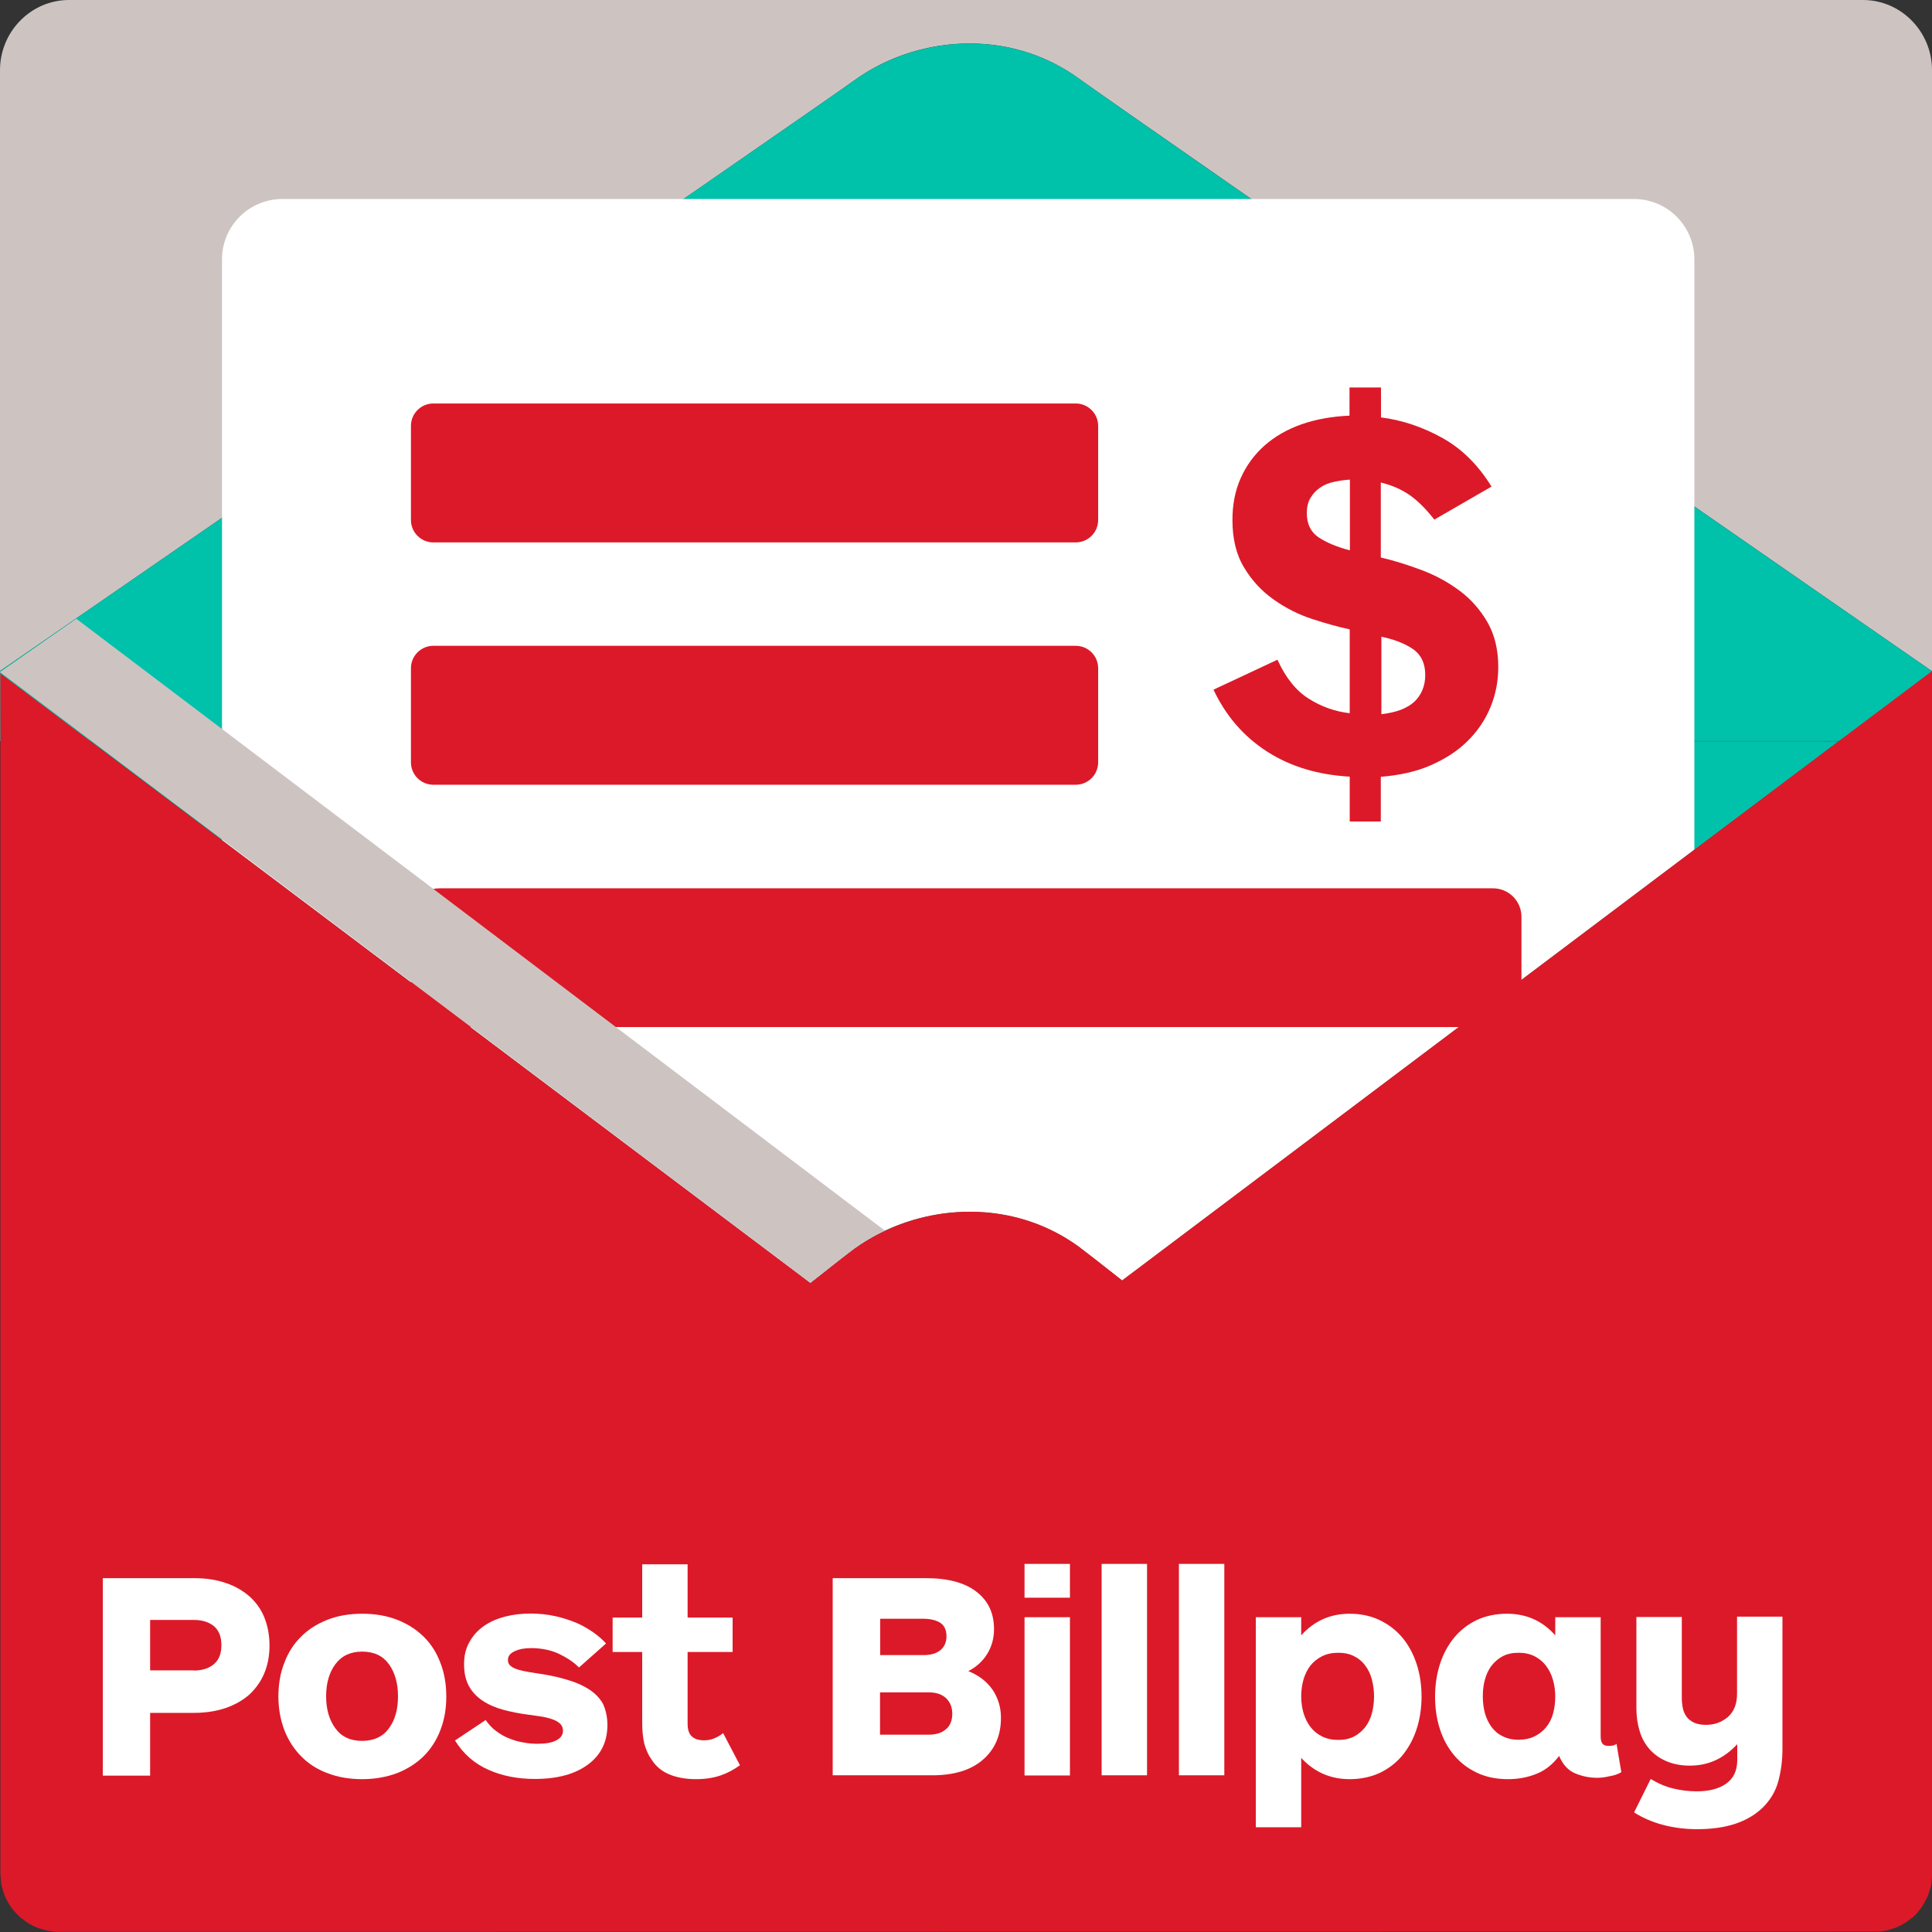 <svg width="64" height="64" viewBox="0 0 64 64" fill="none" xmlns="http://www.w3.org/2000/svg">
<rect x="0" y="0" width="64" height="64" fill="#333333" stroke="none"/>
<g clip-path="url(#clip0)">
<path d="M61.715 0H2.285C1.03 0 0 1.043 0 2.324V24.549L0.013 22.321V22.219C0.013 22.219 26.918 3.662 28.307 2.657C30.323 1.197 33.389 0.903 35.725 2.593C37.542 3.905 63.987 22.225 63.987 22.225H64V2.324C64 1.043 62.97 0 61.715 0Z" fill="#CDC4C2"/>
<path d="M64 24.549V24.543V22.225H63.987C63.987 22.225 37.536 3.911 35.725 2.592C33.389 0.903 30.33 1.203 28.307 2.656C26.918 3.661 0.013 22.219 0.013 22.219V22.321L0 24.549H0.013H64ZM0.013 24.549H2.989L26.842 42.505C27.622 41.883 28.147 41.48 28.314 41.359C30.33 39.899 33.395 39.605 35.731 41.295C35.93 41.442 36.442 41.839 37.178 42.421L60.915 24.555H64L0.013 24.549ZM63.987 22.232L64 22.219V24.414L63.987 22.232Z" fill="#00C1AA"/>
<path d="M28.307 41.359C30.323 39.899 33.389 39.605 35.725 41.295C35.923 41.442 36.435 41.839 37.171 42.421L56.128 28.146V8.59C56.128 7.489 55.232 6.593 54.131 6.593H9.35C8.25 6.593 7.354 7.489 7.354 8.59V27.833L26.841 42.504C27.622 41.883 28.147 41.48 28.307 41.359Z" fill="white"/>
<path d="M36.378 17.226C36.378 17.636 36.045 17.968 35.635 17.968H14.355C13.946 17.968 13.613 17.636 13.613 17.226V14.108C13.613 13.699 13.946 13.366 14.355 13.366H35.635C36.045 13.366 36.378 13.699 36.378 14.108V17.226Z" fill="#DC1928"/>
<path d="M36.378 25.253C36.378 25.663 36.045 25.996 35.635 25.996H14.355C13.946 25.996 13.613 25.663 13.613 25.253V22.136C13.613 21.726 13.946 21.393 14.355 21.393H35.635C36.045 21.393 36.378 21.726 36.378 22.136V25.253Z" fill="#DC1928"/>
<path d="M50.4 33.082C50.4 33.6 49.978 34.023 49.459 34.023H14.554C14.035 34.023 13.613 33.6 13.613 33.082V30.368C13.613 29.849 14.035 29.427 14.554 29.427H49.459C49.978 29.427 50.4 29.849 50.4 30.368V33.082Z" fill="#DC1928"/>
<path d="M44.711 27.186V25.727C43.661 25.669 42.746 25.394 41.971 24.895C41.197 24.395 40.608 23.717 40.199 22.846L42.317 21.854C42.586 22.443 42.925 22.872 43.347 23.141C43.77 23.41 44.224 23.57 44.711 23.627V20.849C44.327 20.766 43.911 20.651 43.463 20.503C43.008 20.356 42.586 20.139 42.195 19.863C41.805 19.588 41.472 19.236 41.216 18.807C40.954 18.378 40.826 17.853 40.826 17.226C40.826 16.714 40.915 16.253 41.101 15.837C41.286 15.421 41.549 15.062 41.888 14.761C42.227 14.46 42.637 14.224 43.111 14.057C43.584 13.891 44.115 13.795 44.704 13.769V12.835H45.747V13.827C46.451 13.916 47.13 14.147 47.776 14.505C48.423 14.864 48.967 15.402 49.408 16.119L47.514 17.213C47.245 16.867 46.976 16.599 46.707 16.407C46.432 16.215 46.112 16.074 45.741 15.984V18.468C46.182 18.57 46.631 18.711 47.091 18.884C47.552 19.057 47.975 19.287 48.352 19.569C48.73 19.85 49.037 20.203 49.274 20.612C49.511 21.022 49.632 21.521 49.632 22.097C49.632 22.571 49.543 23.019 49.37 23.435C49.197 23.851 48.947 24.223 48.614 24.549C48.288 24.875 47.879 25.138 47.398 25.349C46.919 25.56 46.368 25.682 45.741 25.733V27.212H44.711V27.186ZM43.29 16.995C43.29 17.354 43.418 17.623 43.674 17.796C43.93 17.968 44.275 18.116 44.717 18.231V15.888C44.531 15.901 44.352 15.926 44.179 15.965C44.007 16.003 43.853 16.067 43.725 16.157C43.597 16.247 43.495 16.355 43.411 16.496C43.328 16.631 43.29 16.803 43.29 16.995ZM47.213 22.36C47.213 21.976 47.079 21.694 46.816 21.508C46.547 21.323 46.195 21.182 45.76 21.092V23.659C46.259 23.602 46.624 23.461 46.861 23.237C47.091 23.013 47.213 22.718 47.213 22.36Z" fill="#DC1928"/>
<path d="M29.318 40.77L2.528 20.497L0 22.264L26.848 42.498C27.629 41.884 28.147 41.48 28.307 41.359C28.621 41.135 28.96 40.936 29.318 40.77Z" fill="#CDC4C2"/>
<path d="M56.128 28.146L37.172 42.415C36.436 41.833 35.923 41.436 35.725 41.288C33.754 39.861 31.264 39.855 29.325 40.77C28.967 40.936 28.628 41.135 28.314 41.359C28.154 41.474 27.629 41.884 26.855 42.498L26.848 42.505L7.354 27.833L0.013 22.309V62.086V62.093C0.013 62.105 0.02 62.118 0.02 62.137C0.026 62.259 0.032 62.374 0.058 62.489C0.064 62.509 0.071 62.528 0.077 62.541C0.103 62.656 0.141 62.765 0.186 62.867C0.186 62.867 0.186 62.873 0.192 62.873C0.301 63.11 0.455 63.315 0.647 63.488C0.647 63.488 0.647 63.488 0.64 63.488C0.653 63.494 0.66 63.501 0.672 63.514C0.685 63.526 0.698 63.539 0.711 63.552L0.717 63.546L0.724 63.552C0.8 63.616 0.884 63.674 0.967 63.725C0.98 63.731 0.999 63.744 1.012 63.75C1.088 63.795 1.172 63.834 1.255 63.866C1.3 63.885 1.344 63.891 1.389 63.904C1.453 63.923 1.511 63.943 1.581 63.955C1.696 63.981 1.812 63.994 1.933 63.994H1.94L62.17 63.987H62.26C62.304 63.981 62.343 63.974 62.381 63.968C62.426 63.962 62.477 63.955 62.522 63.943C62.592 63.923 62.656 63.904 62.727 63.879C62.772 63.866 62.816 63.853 62.855 63.834C62.944 63.795 63.034 63.744 63.117 63.693C63.181 63.654 63.232 63.61 63.29 63.565C63.316 63.546 63.341 63.526 63.367 63.507L63.373 63.501C63.38 63.501 63.38 63.494 63.386 63.494L63.392 63.488C63.476 63.411 63.552 63.322 63.616 63.232C63.623 63.219 63.636 63.213 63.642 63.2C63.706 63.11 63.757 63.014 63.808 62.918C63.815 62.899 63.828 62.886 63.834 62.867C63.879 62.771 63.904 62.675 63.936 62.573C63.943 62.547 63.956 62.521 63.962 62.496C63.987 62.387 63.994 62.278 64 62.163C64 62.144 64.007 62.124 64.007 62.105V62.099V22.225L56.128 28.146Z" fill="#DC1928"/>
<path d="M8.928 54.513C8.928 54.846 8.87 55.153 8.755 55.429C8.64 55.704 8.473 55.934 8.262 56.133C8.045 56.325 7.782 56.472 7.475 56.581C7.168 56.683 6.822 56.741 6.432 56.741H4.973V58.821H3.405V52.279H6.438C6.822 52.279 7.168 52.33 7.481 52.439C7.789 52.542 8.051 52.695 8.269 52.887C8.486 53.086 8.653 53.316 8.761 53.591C8.87 53.867 8.928 54.174 8.928 54.513ZM6.413 55.339C6.694 55.339 6.918 55.269 7.085 55.128C7.251 54.987 7.334 54.782 7.334 54.5C7.334 54.212 7.251 54.008 7.085 53.867C6.918 53.732 6.694 53.662 6.413 53.662H4.973V55.333H6.413V55.339Z" fill="white"/>
<path d="M14.784 56.203C14.784 56.606 14.72 56.978 14.586 57.317C14.458 57.656 14.266 57.944 14.029 58.181C13.786 58.418 13.491 58.604 13.152 58.738C12.806 58.866 12.422 58.937 12 58.937C11.578 58.937 11.194 58.873 10.848 58.738C10.502 58.61 10.214 58.424 9.978 58.181C9.741 57.944 9.555 57.656 9.421 57.317C9.293 56.978 9.222 56.606 9.222 56.203C9.222 55.794 9.286 55.416 9.421 55.077C9.549 54.737 9.734 54.449 9.978 54.212C10.214 53.975 10.509 53.79 10.848 53.656C11.194 53.521 11.578 53.457 12 53.457C12.422 53.457 12.806 53.521 13.152 53.656C13.498 53.79 13.786 53.975 14.029 54.212C14.272 54.449 14.458 54.737 14.586 55.077C14.72 55.416 14.784 55.794 14.784 56.203ZM13.184 56.19C13.184 55.761 13.082 55.403 12.883 55.128C12.685 54.852 12.39 54.712 11.994 54.712C11.61 54.712 11.315 54.852 11.11 55.128C10.906 55.403 10.803 55.761 10.803 56.19C10.803 56.619 10.906 56.978 11.11 57.253C11.315 57.535 11.61 57.669 11.994 57.669C12.384 57.669 12.685 57.528 12.883 57.253C13.088 56.978 13.184 56.626 13.184 56.19Z" fill="white"/>
<path d="M20.121 57.144C20.121 57.695 19.91 58.13 19.481 58.45C19.052 58.77 18.464 58.93 17.721 58.93C17.145 58.93 16.627 58.828 16.172 58.623C15.712 58.418 15.347 58.098 15.072 57.656L16.089 56.978C16.185 57.119 16.3 57.247 16.435 57.343C16.569 57.445 16.71 57.528 16.864 57.586C17.017 57.65 17.171 57.695 17.331 57.72C17.491 57.752 17.651 57.765 17.805 57.765C18.08 57.765 18.291 57.727 18.432 57.65C18.579 57.573 18.649 57.464 18.649 57.336C18.649 57.247 18.624 57.17 18.566 57.112C18.509 57.055 18.432 57.003 18.329 56.965C18.227 56.927 18.112 56.895 17.971 56.869C17.837 56.85 17.689 56.824 17.529 56.805C17.222 56.767 16.934 56.709 16.672 56.639C16.409 56.568 16.179 56.466 15.987 56.338C15.795 56.21 15.641 56.05 15.533 55.851C15.424 55.653 15.373 55.416 15.373 55.128C15.373 54.846 15.43 54.603 15.552 54.392C15.667 54.18 15.827 54.008 16.025 53.867C16.224 53.726 16.46 53.623 16.729 53.553C16.998 53.483 17.28 53.451 17.581 53.451C17.875 53.451 18.15 53.483 18.406 53.54C18.662 53.598 18.892 53.675 19.104 53.764C19.315 53.854 19.494 53.963 19.66 54.078C19.82 54.193 19.961 54.315 20.076 54.443L19.18 55.237C19.008 55.064 18.79 54.917 18.521 54.788C18.253 54.66 17.939 54.596 17.587 54.596C17.376 54.596 17.197 54.629 17.049 54.699C16.896 54.769 16.825 54.865 16.825 54.987C16.825 55.07 16.857 55.141 16.915 55.185C16.973 55.237 17.056 55.275 17.158 55.307C17.261 55.339 17.382 55.365 17.529 55.39C17.67 55.416 17.824 55.435 17.984 55.461C18.291 55.512 18.573 55.576 18.835 55.659C19.097 55.736 19.321 55.838 19.52 55.966C19.712 56.094 19.865 56.248 19.974 56.44C20.064 56.639 20.121 56.869 20.121 57.144Z" fill="white"/>
<path d="M24.512 58.476C24.326 58.61 24.122 58.725 23.885 58.809C23.648 58.892 23.373 58.937 23.059 58.937C22.726 58.937 22.432 58.886 22.182 58.783C21.926 58.681 21.728 58.514 21.581 58.284C21.472 58.13 21.395 57.951 21.344 57.765C21.299 57.573 21.274 57.349 21.274 57.08V54.725H20.294V53.585H21.274V51.819H22.778V53.585H24.269V54.725H22.778V57.099C22.778 57.304 22.829 57.445 22.925 57.528C23.021 57.612 23.155 57.65 23.315 57.65C23.443 57.65 23.565 57.631 23.674 57.58C23.782 57.535 23.872 57.477 23.955 57.413L24.512 58.476Z" fill="white"/>
<path d="M33.158 56.907C33.158 57.483 32.96 57.944 32.563 58.29C32.166 58.636 31.609 58.809 30.88 58.809H27.584V52.279H30.681C31.398 52.279 31.955 52.426 32.345 52.727C32.736 53.028 32.928 53.438 32.928 53.969C32.928 54.264 32.857 54.532 32.71 54.776C32.563 55.019 32.352 55.217 32.077 55.358C32.429 55.499 32.697 55.71 32.883 55.979C33.062 56.248 33.158 56.555 33.158 56.907ZM31.353 54.2C31.353 53.995 31.283 53.847 31.149 53.758C31.008 53.668 30.816 53.623 30.573 53.623H29.158V54.827H30.592C30.829 54.827 31.014 54.776 31.149 54.667C31.283 54.558 31.353 54.404 31.353 54.2ZM31.545 56.773C31.545 56.562 31.481 56.395 31.347 56.261C31.213 56.133 31.021 56.062 30.771 56.062H29.152V57.464H30.758C31.001 57.464 31.193 57.407 31.334 57.285C31.475 57.17 31.545 56.997 31.545 56.773Z" fill="white"/>
<path d="M33.939 52.926V51.806H35.443V52.926H33.939ZM33.939 58.815V53.572H35.443V58.815H33.939Z" fill="white"/>
<path d="M36.493 58.815V51.806H37.997V58.809H36.493V58.815Z" fill="white"/>
<path d="M39.053 58.815V51.806H40.557V58.809H39.053V58.815Z" fill="white"/>
<path d="M43.104 53.572V54.174C43.533 53.694 44.07 53.457 44.71 53.457C45.075 53.457 45.408 53.527 45.702 53.668C45.997 53.809 46.246 54.001 46.451 54.244C46.656 54.488 46.816 54.782 46.925 55.115C47.034 55.448 47.091 55.806 47.091 56.197C47.091 56.587 47.034 56.952 46.925 57.285C46.816 57.618 46.656 57.906 46.451 58.156C46.246 58.399 45.997 58.591 45.702 58.732C45.408 58.866 45.075 58.937 44.71 58.937C44.07 58.937 43.533 58.7 43.104 58.232V60.53H41.6V53.572H43.104ZM43.104 56.19C43.104 56.389 43.13 56.575 43.181 56.747C43.232 56.92 43.309 57.074 43.411 57.208C43.514 57.343 43.642 57.445 43.795 57.522C43.949 57.599 44.128 57.637 44.333 57.637C44.538 57.637 44.71 57.599 44.858 57.522C45.005 57.445 45.126 57.336 45.229 57.208C45.325 57.08 45.402 56.926 45.446 56.754C45.491 56.581 45.517 56.395 45.517 56.197C45.517 55.998 45.491 55.813 45.446 55.64C45.402 55.467 45.331 55.313 45.229 55.179C45.133 55.044 45.011 54.942 44.858 54.865C44.71 54.788 44.538 54.75 44.333 54.75C44.128 54.75 43.949 54.788 43.795 54.865C43.642 54.942 43.514 55.044 43.411 55.173C43.309 55.301 43.232 55.461 43.181 55.633C43.13 55.813 43.104 55.998 43.104 56.19Z" fill="white"/>
<path d="M53.024 57.515C53.024 57.631 53.043 57.714 53.088 57.765C53.133 57.816 53.197 57.836 53.286 57.836C53.408 57.836 53.498 57.816 53.549 57.765L53.709 58.706C53.606 58.77 53.472 58.815 53.318 58.84C53.158 58.879 53.024 58.892 52.902 58.892C52.646 58.892 52.41 58.84 52.179 58.745C51.949 58.648 51.77 58.456 51.648 58.168C51.437 58.444 51.194 58.642 50.906 58.757C50.624 58.873 50.304 58.937 49.952 58.937C49.568 58.937 49.222 58.866 48.928 58.725C48.627 58.584 48.377 58.392 48.173 58.149C47.968 57.906 47.808 57.618 47.699 57.279C47.59 56.946 47.539 56.587 47.539 56.197C47.539 55.806 47.597 55.441 47.706 55.109C47.814 54.776 47.974 54.488 48.179 54.238C48.384 53.995 48.633 53.803 48.928 53.662C49.222 53.527 49.555 53.457 49.92 53.457C50.566 53.457 51.097 53.694 51.52 54.174V53.572H53.024V57.515ZM51.52 56.203C51.52 56.005 51.494 55.819 51.443 55.646C51.392 55.467 51.315 55.313 51.213 55.179C51.11 55.044 50.982 54.942 50.835 54.865C50.681 54.788 50.509 54.75 50.304 54.75C50.099 54.75 49.926 54.788 49.779 54.865C49.632 54.942 49.51 55.051 49.408 55.179C49.312 55.307 49.235 55.467 49.19 55.64C49.139 55.819 49.12 56.005 49.12 56.197C49.12 56.395 49.145 56.581 49.19 56.754C49.242 56.926 49.312 57.08 49.408 57.208C49.504 57.336 49.626 57.445 49.779 57.515C49.926 57.592 50.099 57.631 50.304 57.631C50.509 57.631 50.688 57.592 50.842 57.515C50.995 57.439 51.123 57.336 51.225 57.208C51.328 57.08 51.405 56.926 51.45 56.754C51.494 56.587 51.52 56.402 51.52 56.203Z" fill="white"/>
<path d="M57.542 57.784C57.331 58.015 57.094 58.188 56.832 58.309C56.57 58.431 56.282 58.489 55.974 58.489C55.68 58.489 55.424 58.437 55.2 58.341C54.976 58.245 54.79 58.111 54.643 57.944C54.496 57.778 54.387 57.58 54.317 57.349C54.246 57.119 54.208 56.869 54.208 56.6V53.566H55.712V56.254C55.712 56.363 55.725 56.478 55.744 56.581C55.77 56.69 55.808 56.786 55.866 56.863C55.923 56.946 56.006 57.01 56.109 57.061C56.211 57.112 56.352 57.138 56.518 57.138C56.8 57.138 57.037 57.048 57.242 56.875C57.44 56.696 57.542 56.447 57.542 56.107V53.553H59.046V57.938C59.046 58.303 59.002 58.655 58.912 58.994C58.822 59.334 58.65 59.621 58.4 59.871C57.901 60.358 57.178 60.594 56.23 60.594C55.84 60.594 55.462 60.55 55.098 60.454C54.733 60.358 54.413 60.217 54.131 60.038L54.682 58.93C54.912 59.071 55.155 59.18 55.418 59.244C55.68 59.308 55.942 59.34 56.205 59.34C56.614 59.34 56.941 59.257 57.184 59.084C57.427 58.911 57.549 58.655 57.549 58.296V57.784H57.542Z" fill="white"/>
</g>
<defs>
<clipPath id="clip0">
<rect width="64" height="64" fill="white"/>
</clipPath>
</defs>
</svg>
